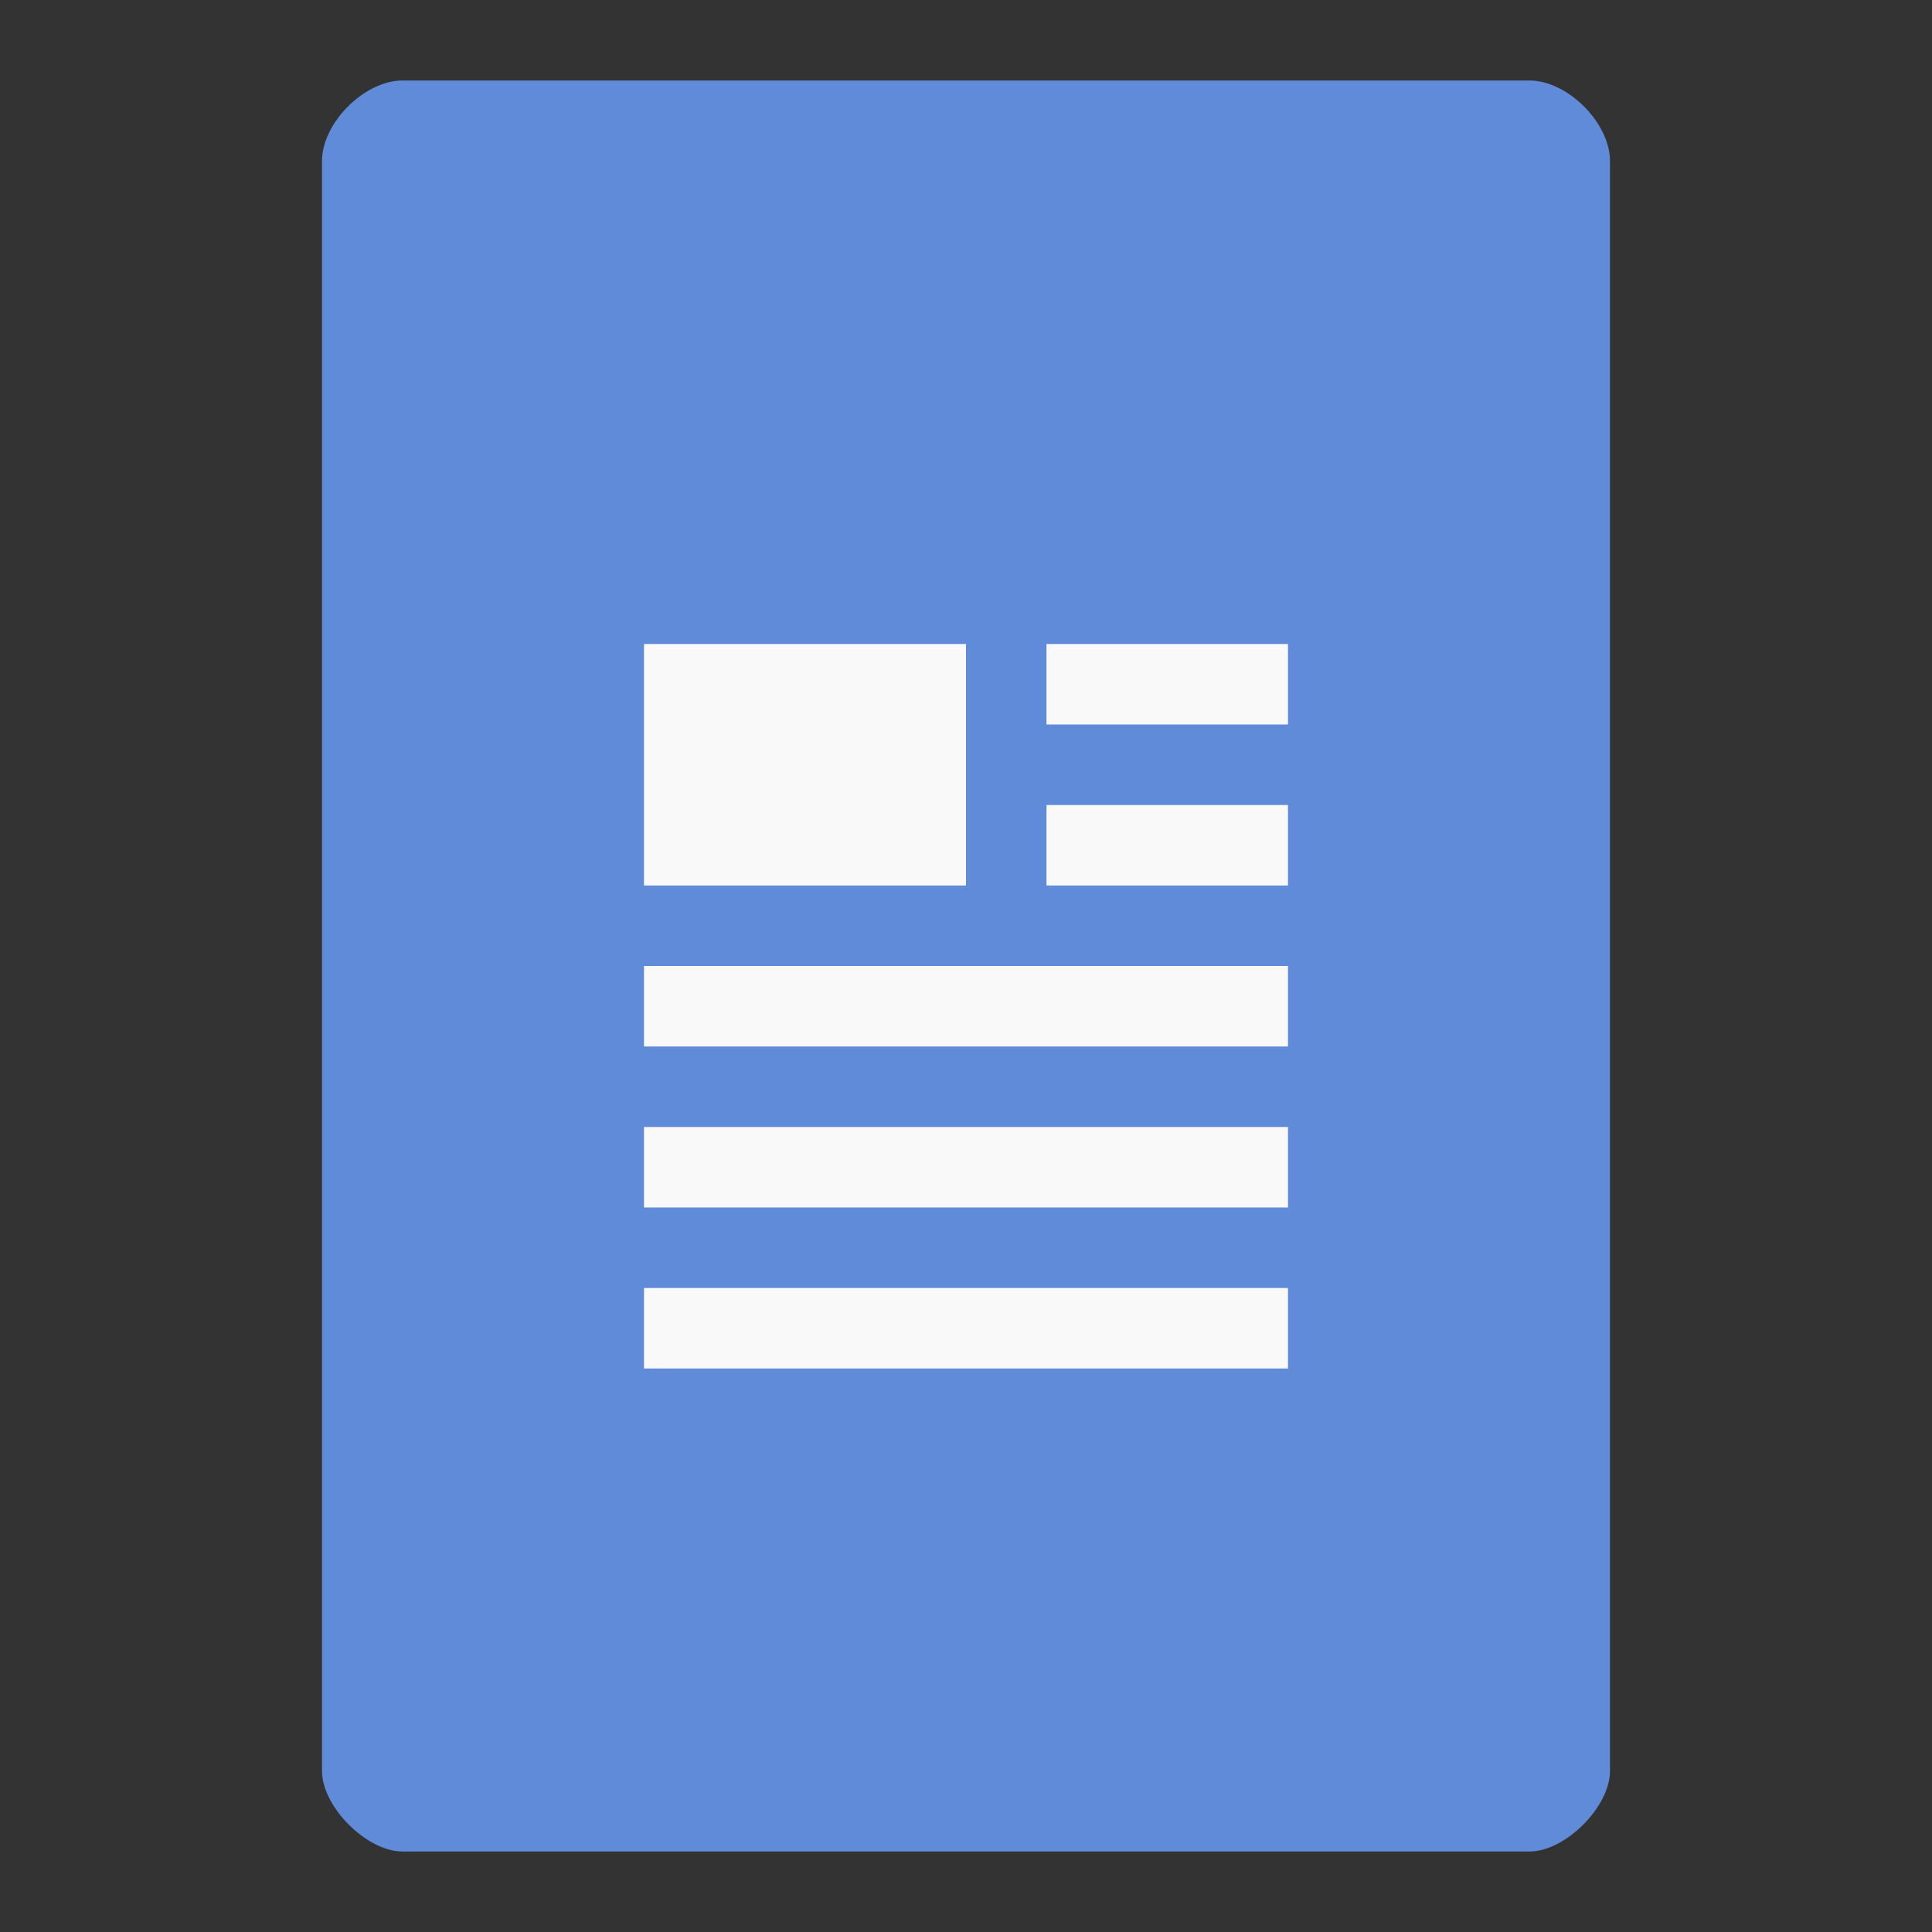 <svg xmlns="http://www.w3.org/2000/svg" viewBox="0 0 24 24">
 <rect x="0" y="0" width="24" height="24" fill="#333333" stroke="none"/>
 <path d="m 5 1 c -0.473 0 -1 0.527 -1 1 l 0 20 c 0 0.445 0.555 1 1 1 l 14 0 c 0.445 0 1 -0.555 1 -1 l 0 -20 c 0 -0.473 -0.527 -1 -1 -1 z" style="fill:#5f8bd8;fill-opacity:1"/>
 <rect width="8" height="1" x="8" y="16" style="fill:#f9f9f9;fill-opacity:1;stroke:none;fill-rule:evenodd"/>
 <rect width="8" height="1" x="8" y="14" style="fill:#f9f9f9;fill-opacity:1;stroke:none;fill-rule:evenodd"/>
 <rect width="8" height="1" x="8" y="12" style="fill:#f9f9f9;fill-opacity:1;stroke:none;fill-rule:evenodd"/>
 <rect width="4" height="3" x="8" y="8" style="fill:#f9f9f9;fill-opacity:1;stroke:none;fill-rule:evenodd"/>
 <rect width="3" height="1" x="13" y="10" style="fill:#f9f9f9;fill-opacity:1;stroke:none;fill-rule:evenodd"/>
 <rect width="3" height="1" x="13" y="8" style="fill:#f9f9f9;fill-opacity:1;stroke:none;fill-rule:evenodd"/>
</svg>
